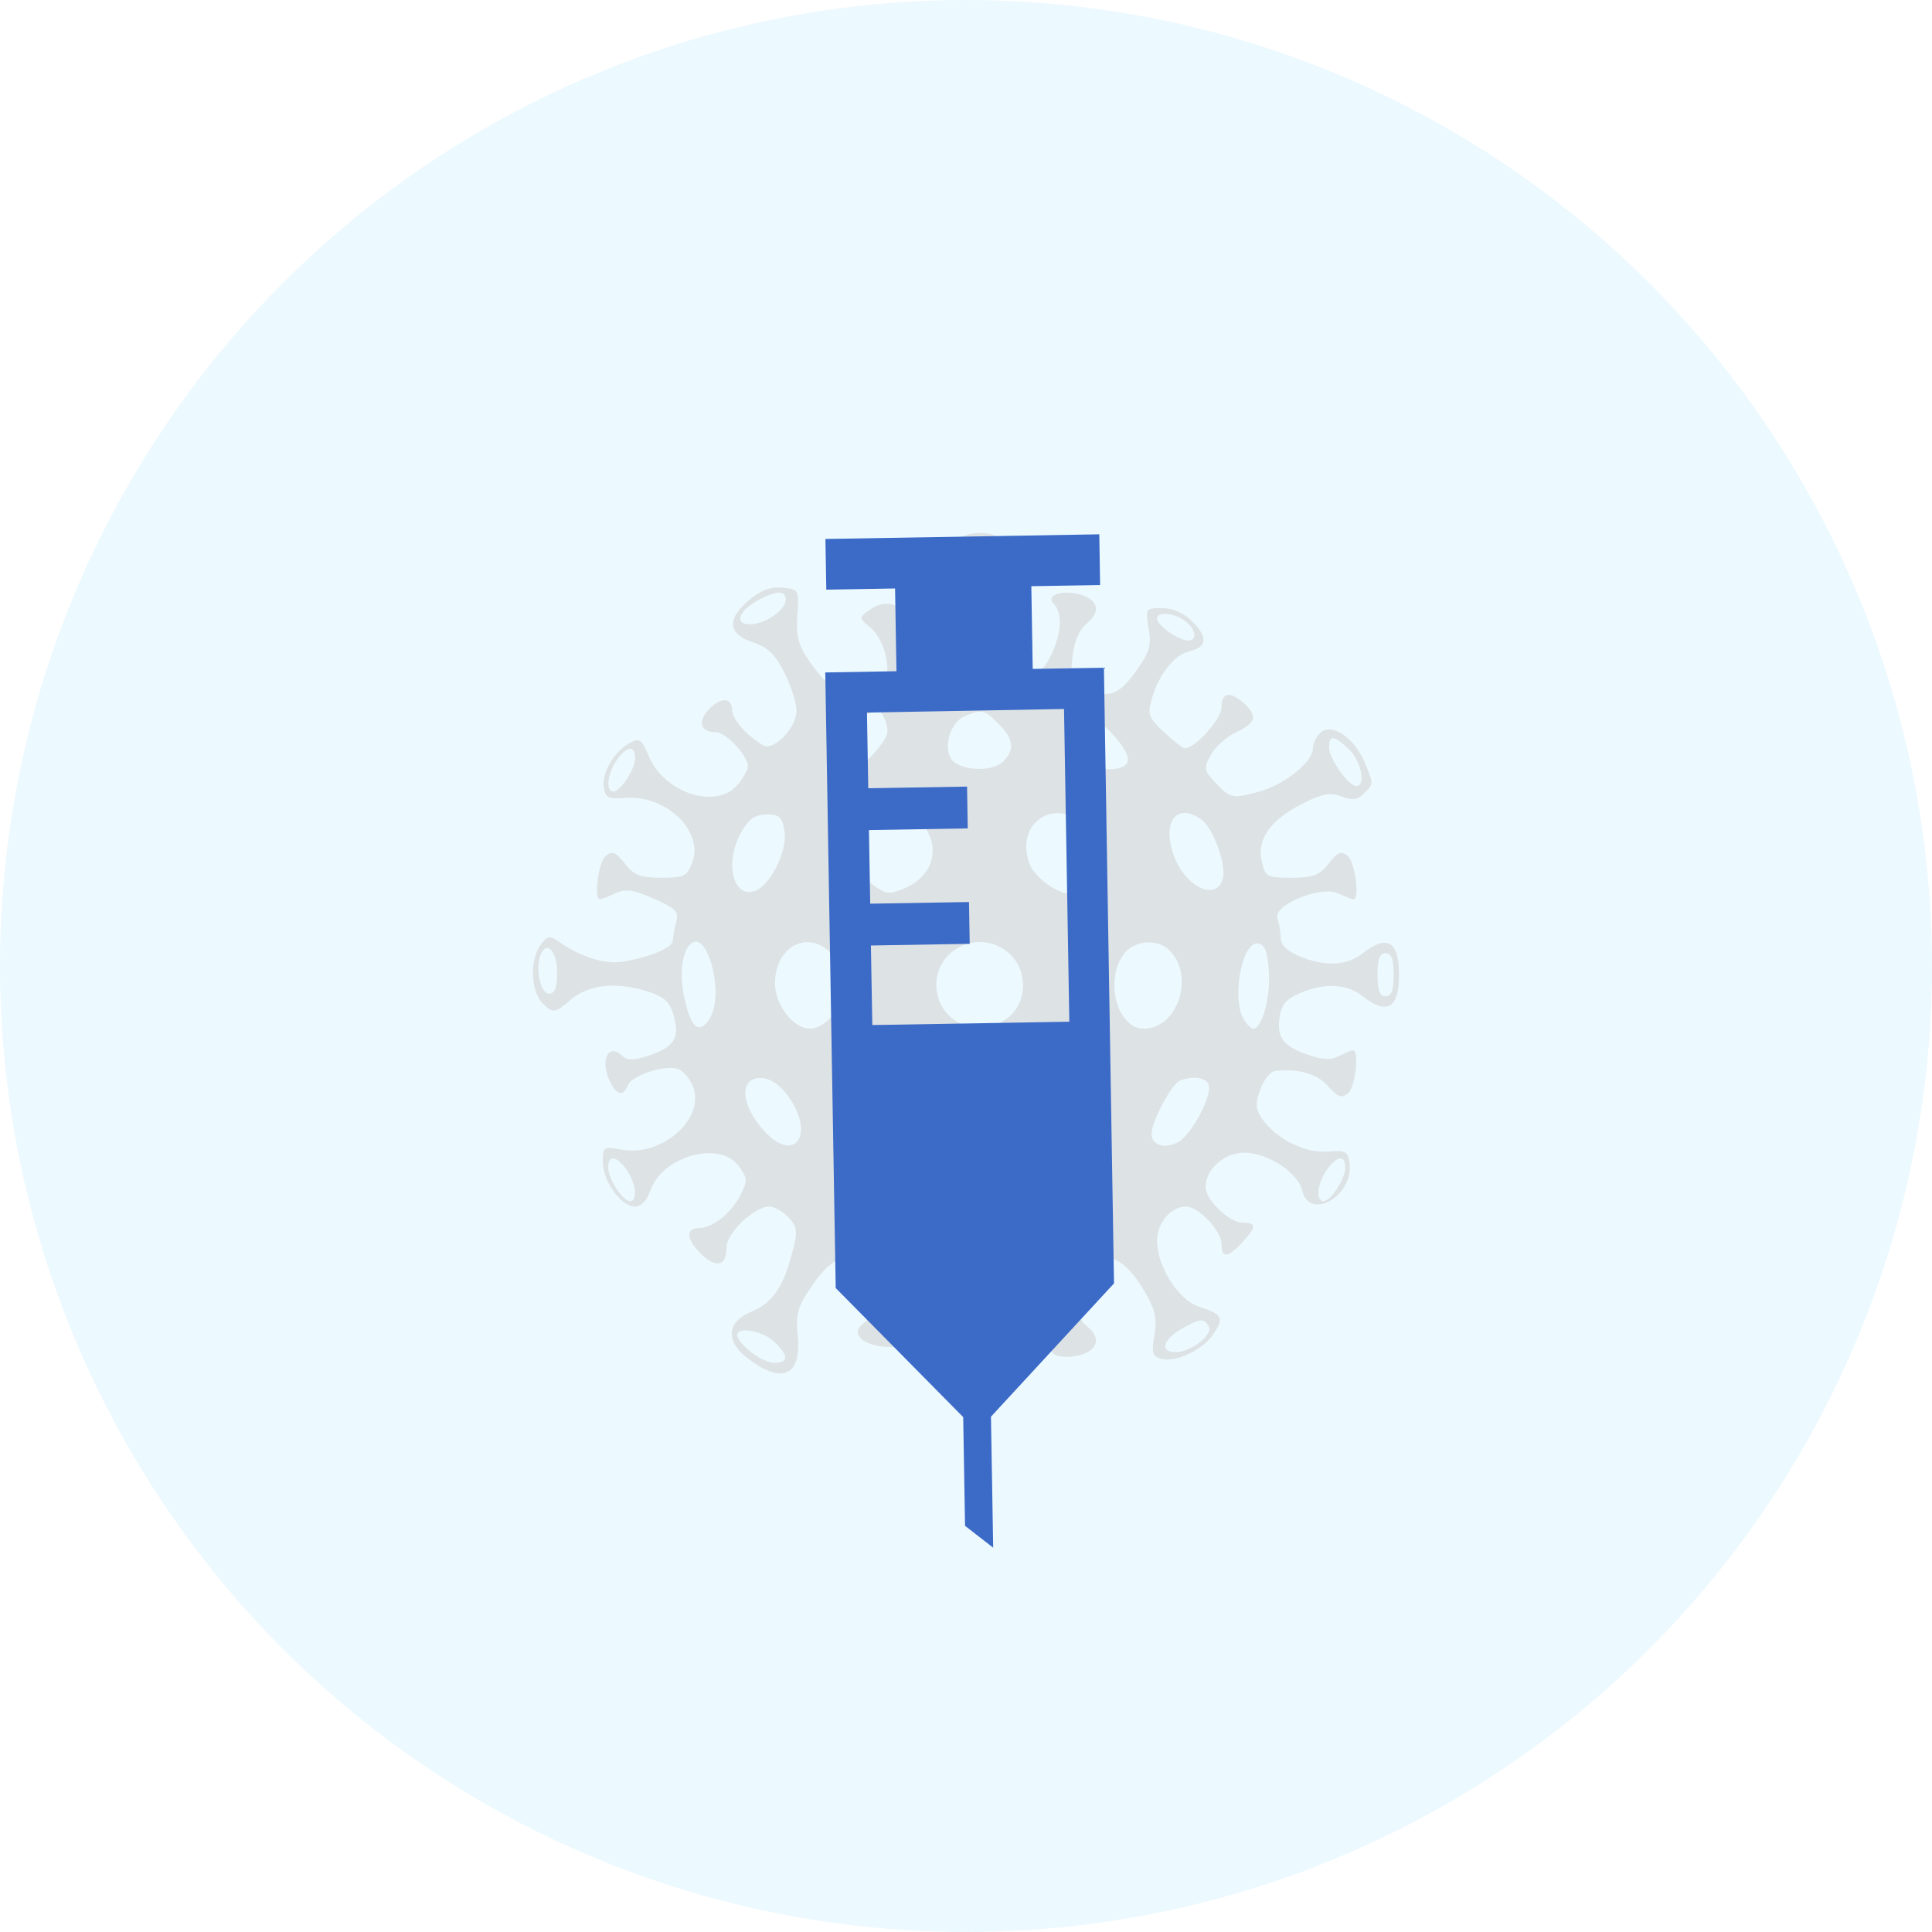 <svg width="87" height="87" viewBox="0 0 87 87" fill="none" xmlns="http://www.w3.org/2000/svg">
<circle cx="43.5" cy="43.5" r="43.5" fill="#C6EDFF" fill-opacity="0.33"/>
<path fill-rule="evenodd" clip-rule="evenodd" d="M42.947 24.366C42.288 24.828 42.265 25.239 42.868 25.786C43.482 26.343 43.633 27.267 43.338 28.663C43.082 29.875 42.636 30.3 41.618 30.3C40.743 30.3 40.283 29.236 40.516 27.751C40.612 27.139 39.818 26.98 39.142 27.475C38.67 27.821 38.671 27.831 39.211 28.274C39.52 28.526 39.822 29.115 39.902 29.622C40.038 30.47 39.996 30.546 39.172 30.939C38.09 31.456 37.411 31.17 36.459 29.794C35.944 29.049 35.84 28.656 35.907 27.706C35.988 26.555 35.977 26.536 35.236 26.463C34.699 26.411 34.259 26.578 33.709 27.042C32.709 27.885 32.789 28.566 33.93 28.934C34.571 29.14 34.911 29.472 35.323 30.291C35.623 30.886 35.868 31.659 35.868 32.008C35.868 32.766 34.842 33.835 34.372 33.566C33.644 33.151 32.961 32.372 32.961 31.957C32.961 31.377 32.42 31.391 31.885 31.984C31.402 32.518 31.561 32.97 32.231 32.97C32.696 32.97 33.694 34.038 33.68 34.52C33.675 34.669 33.467 35.037 33.217 35.337C32.271 36.473 29.912 35.718 29.22 34.058C28.9 33.291 28.799 33.219 28.366 33.452C27.664 33.828 27.096 34.79 27.189 35.444C27.258 35.933 27.386 35.995 28.189 35.932C29.997 35.789 31.701 37.444 31.177 38.833C30.942 39.458 30.808 39.525 29.776 39.525C28.833 39.525 28.549 39.414 28.135 38.887C27.72 38.358 27.572 38.301 27.27 38.552C26.949 38.819 26.729 40.496 27.015 40.496C27.075 40.496 27.388 40.375 27.71 40.228C28.183 40.012 28.52 40.059 29.446 40.47C30.434 40.908 30.575 41.056 30.449 41.526C30.369 41.828 30.301 42.197 30.3 42.348C30.296 42.667 29.331 43.083 28.095 43.297C27.246 43.444 26.172 43.113 25.134 42.382C24.764 42.122 24.642 42.147 24.347 42.545C23.833 43.238 23.902 44.703 24.473 45.221C24.931 45.637 24.976 45.629 25.703 45.016C26.546 44.305 27.852 44.189 29.313 44.697C29.956 44.92 30.195 45.173 30.355 45.797C30.607 46.776 30.347 47.158 29.164 47.55C28.542 47.755 28.242 47.759 28.045 47.562C27.43 46.946 27.006 47.688 27.434 48.631C27.743 49.31 28.065 49.408 28.266 48.883C28.44 48.429 29.906 47.942 30.515 48.135C30.772 48.217 31.091 48.595 31.223 48.975C31.725 50.419 29.779 52.104 27.995 51.768C27.18 51.615 27.147 51.637 27.147 52.331C27.147 53.192 27.972 54.333 28.594 54.333C28.868 54.333 29.134 54.057 29.289 53.61C29.831 52.051 32.419 51.341 33.272 52.516C33.667 53.06 33.673 53.172 33.334 53.829C32.908 54.653 32.079 55.304 31.453 55.304C30.847 55.304 30.919 55.85 31.611 56.501C32.28 57.131 32.719 56.997 32.719 56.161C32.719 55.518 33.962 54.333 34.638 54.333C34.873 54.333 35.268 54.556 35.514 54.83C35.917 55.276 35.932 55.442 35.659 56.468C35.249 58.013 34.775 58.678 33.79 59.09C32.745 59.528 32.668 60.378 33.606 61.118C35.182 62.361 36.098 61.991 35.925 60.184C35.826 59.146 35.908 58.853 36.577 57.88C37.469 56.58 38.252 56.278 39.168 56.879C39.715 57.238 39.781 57.413 39.658 58.18C39.58 58.668 39.282 59.259 38.996 59.493C38.57 59.842 38.53 59.985 38.776 60.282C39.057 60.621 40.471 60.809 40.471 60.508C40.471 60.432 40.361 60.164 40.226 59.912C40.049 59.581 40.09 59.181 40.373 58.471C40.734 57.567 40.838 57.489 41.679 57.489C42.864 57.489 43.205 57.932 43.328 59.634C43.412 60.8 43.349 61.081 42.918 61.472C42.638 61.726 42.409 62.083 42.409 62.266C42.409 63.143 45.091 63.282 45.42 62.421C45.511 62.185 45.362 61.802 45.049 61.469C44.658 61.052 44.533 60.626 44.55 59.777C44.581 58.234 45.099 57.489 46.142 57.489C46.83 57.489 47.017 57.617 47.347 58.315C47.808 59.287 47.851 60.192 47.456 60.588C47.073 60.972 47.764 61.238 48.597 61.028C49.443 60.815 49.597 60.248 48.952 59.724C48.593 59.433 48.376 58.928 48.293 58.188C48.174 57.133 48.202 57.071 48.935 56.767C49.953 56.344 50.719 56.75 51.535 58.145C52.021 58.976 52.11 59.372 51.983 60.125C51.849 60.924 51.895 61.084 52.291 61.188C52.967 61.365 54.178 60.783 54.657 60.05C55.128 59.329 55.046 59.184 53.971 58.833C53.065 58.536 52.109 57.029 52.103 55.888C52.099 55.079 52.721 54.333 53.401 54.333C53.974 54.333 55.006 55.418 55.006 56.022C55.006 56.669 55.283 56.649 55.933 55.956C56.588 55.257 56.595 55.061 55.964 55.061C55.348 55.061 54.276 54.021 54.287 53.434C54.302 52.637 55.14 51.906 56.038 51.906C57.079 51.906 58.451 52.804 58.639 53.608C58.963 54.99 60.942 53.873 60.771 52.404C60.706 51.846 60.608 51.791 59.778 51.857C58.755 51.938 57.403 51.249 56.813 50.347C56.53 49.914 56.52 49.673 56.758 49.04C56.919 48.613 57.217 48.248 57.421 48.227C58.512 48.12 59.294 48.343 59.798 48.906C60.248 49.409 60.418 49.469 60.707 49.228C61.039 48.952 61.226 47.293 60.925 47.293C60.849 47.293 60.572 47.409 60.307 47.551C59.965 47.734 59.587 47.729 58.989 47.531C57.808 47.141 57.486 46.741 57.619 45.833C57.707 45.233 57.916 44.981 58.542 44.718C59.672 44.246 60.648 44.296 61.37 44.865C62.463 45.727 63 45.407 63 43.894C63 42.382 62.463 42.062 61.37 42.923C60.642 43.497 59.67 43.543 58.511 43.057C57.955 42.825 57.67 42.543 57.67 42.227C57.67 41.964 57.604 41.575 57.523 41.363C57.294 40.766 59.462 39.865 60.256 40.228C60.579 40.375 60.892 40.496 60.952 40.496C61.238 40.496 61.018 38.819 60.697 38.552C60.395 38.301 60.247 38.358 59.832 38.887C59.414 39.419 59.136 39.525 58.157 39.525C57.039 39.525 56.974 39.488 56.816 38.767C56.598 37.773 57.216 36.913 58.676 36.179C59.553 35.737 59.906 35.673 60.411 35.866C60.899 36.052 61.131 36.022 61.417 35.735C61.869 35.283 61.868 35.329 61.446 34.316C60.996 33.238 59.993 32.55 59.486 32.971C59.287 33.137 59.124 33.468 59.124 33.707C59.124 34.295 57.858 35.323 56.755 35.63C55.5 35.979 55.406 35.962 54.751 35.263C54.209 34.685 54.194 34.599 54.53 33.989C54.728 33.629 55.24 33.17 55.669 32.97C56.562 32.553 56.645 32.242 56.016 31.672C55.39 31.104 55.006 31.174 55.006 31.856C55.006 32.379 53.818 33.701 53.352 33.697C53.262 33.697 52.842 33.37 52.418 32.972C51.721 32.318 51.668 32.17 51.872 31.456C52.182 30.369 52.879 29.488 53.556 29.328C54.361 29.137 54.409 28.708 53.702 28C53.308 27.605 52.82 27.387 52.331 27.387C51.587 27.387 51.575 27.405 51.726 28.304C51.857 29.081 51.767 29.38 51.14 30.246C50.359 31.328 49.898 31.473 48.814 30.977C48.225 30.708 48.182 30.592 48.294 29.591C48.376 28.86 48.594 28.355 48.952 28.064C49.597 27.541 49.443 26.973 48.597 26.761C47.764 26.551 47.073 26.817 47.456 27.2C47.851 27.597 47.808 28.502 47.347 29.474C47.047 30.108 46.807 30.299 46.318 30.296C45.474 30.291 45.157 30.065 44.846 29.247C44.425 28.137 44.532 26.554 45.074 25.864C45.684 25.086 45.689 24.561 45.09 24.239C44.418 23.879 43.569 23.929 42.947 24.366ZM44.69 24.378C44.901 24.459 45.074 24.678 45.074 24.864C45.074 25.279 43.249 25.339 42.998 24.932C42.681 24.418 43.822 24.044 44.69 24.378ZM35.383 27.009C35.383 27.474 34.444 28.115 33.763 28.115C33.052 28.115 33.265 27.502 34.141 27.025C34.964 26.576 35.383 26.571 35.383 27.009ZM53.371 27.967C53.866 28.344 53.931 28.843 53.485 28.843C53.076 28.843 52.099 28.149 52.099 27.858C52.099 27.525 52.877 27.592 53.371 27.967ZM39.839 32.383C40.07 32.987 40.026 33.128 39.359 33.922C38.556 34.879 37.322 34.991 37.322 34.108C37.322 33.369 38.636 32.129 39.536 32.018C39.622 32.008 39.758 32.172 39.839 32.383ZM44.963 32.595C45.657 33.29 45.711 33.753 45.165 34.301C44.672 34.794 43.161 34.704 42.822 34.161C42.467 33.594 42.825 32.497 43.446 32.247C44.238 31.927 44.314 31.944 44.963 32.595ZM50.173 33.142C50.986 34.071 50.999 34.508 50.215 34.624C49.45 34.737 48.709 34.242 48.345 33.376C47.699 31.837 48.895 31.684 50.173 33.142ZM60.744 33.741C61.293 34.258 61.524 35.398 61.08 35.398C60.725 35.398 59.851 34.166 59.851 33.666C59.851 33.077 60.057 33.094 60.744 33.741ZM28.601 34.13C28.601 34.637 27.947 35.641 27.618 35.641C27.263 35.641 27.348 34.836 27.766 34.238C28.22 33.588 28.601 33.539 28.601 34.13ZM35.339 37.528C35.422 38.397 34.673 39.859 34.016 40.112C33.048 40.484 32.623 38.943 33.319 37.593C33.715 36.826 34.05 36.618 34.778 36.687C35.136 36.721 35.282 36.94 35.339 37.528ZM41.486 37.036C42.405 38.108 42.054 39.454 40.709 40.012C40.042 40.289 39.881 40.269 39.304 39.84C38.889 39.531 38.627 39.08 38.578 38.594C38.429 37.088 40.555 35.949 41.486 37.036ZM49.049 37.358C49.394 37.769 49.676 38.32 49.676 38.583C49.676 39.092 48.665 40.253 48.222 40.253C47.596 40.253 46.561 39.487 46.344 38.863C45.669 36.923 47.724 35.78 49.049 37.358ZM54.12 36.918C54.629 37.291 55.228 38.943 55.071 39.542C54.783 40.647 53.316 39.922 52.825 38.432C52.334 36.941 53.035 36.123 54.12 36.918ZM31.968 43.202C32.329 44.239 32.303 45.407 31.908 45.949C31.441 46.587 31.101 46.254 30.804 44.869C30.373 42.854 31.357 41.445 31.968 43.202ZM37.546 43.078C37.822 43.429 38.048 44.015 38.048 44.38C38.048 45.264 37.191 46.322 36.474 46.322C35.725 46.322 34.899 45.251 34.899 44.28C34.899 42.529 36.533 41.787 37.546 43.078ZM45.482 42.965C46.295 43.731 46.257 45.147 45.404 45.819C44.062 46.877 42.166 46.015 42.166 44.346C42.166 42.648 44.231 41.788 45.482 42.965ZM52.671 42.803C53.816 43.951 53.033 46.322 51.509 46.322C50.344 46.322 49.746 44.269 50.552 43.036C51.004 42.345 52.094 42.225 52.671 42.803ZM57.14 43.75C57.215 44.924 56.833 46.322 56.438 46.322C56.326 46.322 56.121 46.111 55.983 45.852C55.455 44.863 55.957 42.353 56.656 42.486C56.96 42.544 57.084 42.868 57.14 43.75ZM25.088 43.793C25.088 44.477 24.986 44.744 24.724 44.744C24.339 44.744 24.098 43.645 24.343 43.004C24.605 42.319 25.088 42.83 25.088 43.793ZM62.758 43.894C62.758 44.596 62.657 44.865 62.394 44.865C62.132 44.865 62.031 44.596 62.031 43.894C62.031 43.193 62.132 42.923 62.394 42.923C62.657 42.923 62.758 43.193 62.758 43.894ZM35.568 49.47C36.692 51.145 35.758 52.376 34.438 50.959C33.303 49.742 33.267 48.424 34.371 48.554C34.775 48.601 35.209 48.933 35.568 49.47ZM41.606 49.035C42.263 49.653 42.332 50.592 41.766 51.219C40.526 52.591 38.078 50.298 39.259 48.872C39.704 48.335 40.955 48.421 41.606 49.035ZM48.901 48.798C49.71 49.608 48.636 51.663 47.404 51.663C46.092 51.663 45.592 50.111 46.569 49.069C47.147 48.453 48.41 48.306 48.901 48.798ZM54.425 48.847C54.606 49.322 53.656 51.104 53.048 51.431C52.438 51.757 51.856 51.573 51.856 51.054C51.856 50.51 52.755 48.818 53.122 48.67C53.716 48.43 54.295 48.51 54.425 48.847ZM28.223 52.688C28.641 53.286 28.727 54.09 28.372 54.09C28.042 54.09 27.389 53.087 27.389 52.58C27.389 51.989 27.769 52.038 28.223 52.688ZM60.578 52.58C60.578 53.087 59.924 54.09 59.595 54.09C59.24 54.09 59.325 53.286 59.743 52.688C60.197 52.038 60.578 51.989 60.578 52.58ZM40.074 54.002C41.014 54.944 40.892 55.703 39.865 55.3C39.18 55.031 38.291 54.137 38.291 53.717C38.291 53.133 39.381 53.307 40.074 54.002ZM45.044 53.793C45.322 54.312 45.022 54.942 44.316 55.32C43.926 55.53 43.724 55.497 43.358 55.164C42.903 54.752 42.735 53.844 43.055 53.524C43.404 53.174 44.816 53.365 45.044 53.793ZM49.676 53.684C49.676 54.053 48.841 54.869 48.037 55.284C47.149 55.743 47.041 54.947 47.873 54.076C48.571 53.346 49.676 53.105 49.676 53.684ZM54.424 59.713C54.658 60.093 53.645 60.888 52.928 60.888C52.191 60.888 52.386 60.283 53.278 59.798C54.066 59.368 54.205 59.358 54.424 59.713ZM34.853 60.412C35.527 61.041 35.528 61.373 34.854 61.373C34.335 61.373 33.203 60.512 33.203 60.117C33.203 59.724 34.332 59.925 34.853 60.412ZM44.831 62.105C45.154 62.318 45.154 62.371 44.831 62.583C44.631 62.715 44.25 62.822 43.983 62.822C43.717 62.822 43.335 62.715 43.136 62.583C42.813 62.371 42.813 62.318 43.136 62.105C43.335 61.974 43.717 61.866 43.983 61.866C44.25 61.866 44.631 61.974 44.831 62.105Z" fill="#D2D2D2" fill-opacity="0.58"/>
<path d="M49.71 30.068L46.504 30.122L46.442 26.397L49.539 26.345L49.502 24.061L37.17 24.27L37.209 26.553L40.306 26.5L40.369 30.226L37.163 30.281L37.633 58.002L43.374 63.814L43.457 68.71L44.724 69.694L44.624 63.795L50.165 57.792L49.71 30.068ZM47.914 31.926L48.153 46.009L39.281 46.159L39.218 42.577L43.667 42.501L43.635 40.619L39.186 40.694L39.13 37.379L43.579 37.303L43.547 35.421L39.098 35.496L39.04 32.087L47.914 31.926Z" fill="#3B6AC7"/>
</svg>
